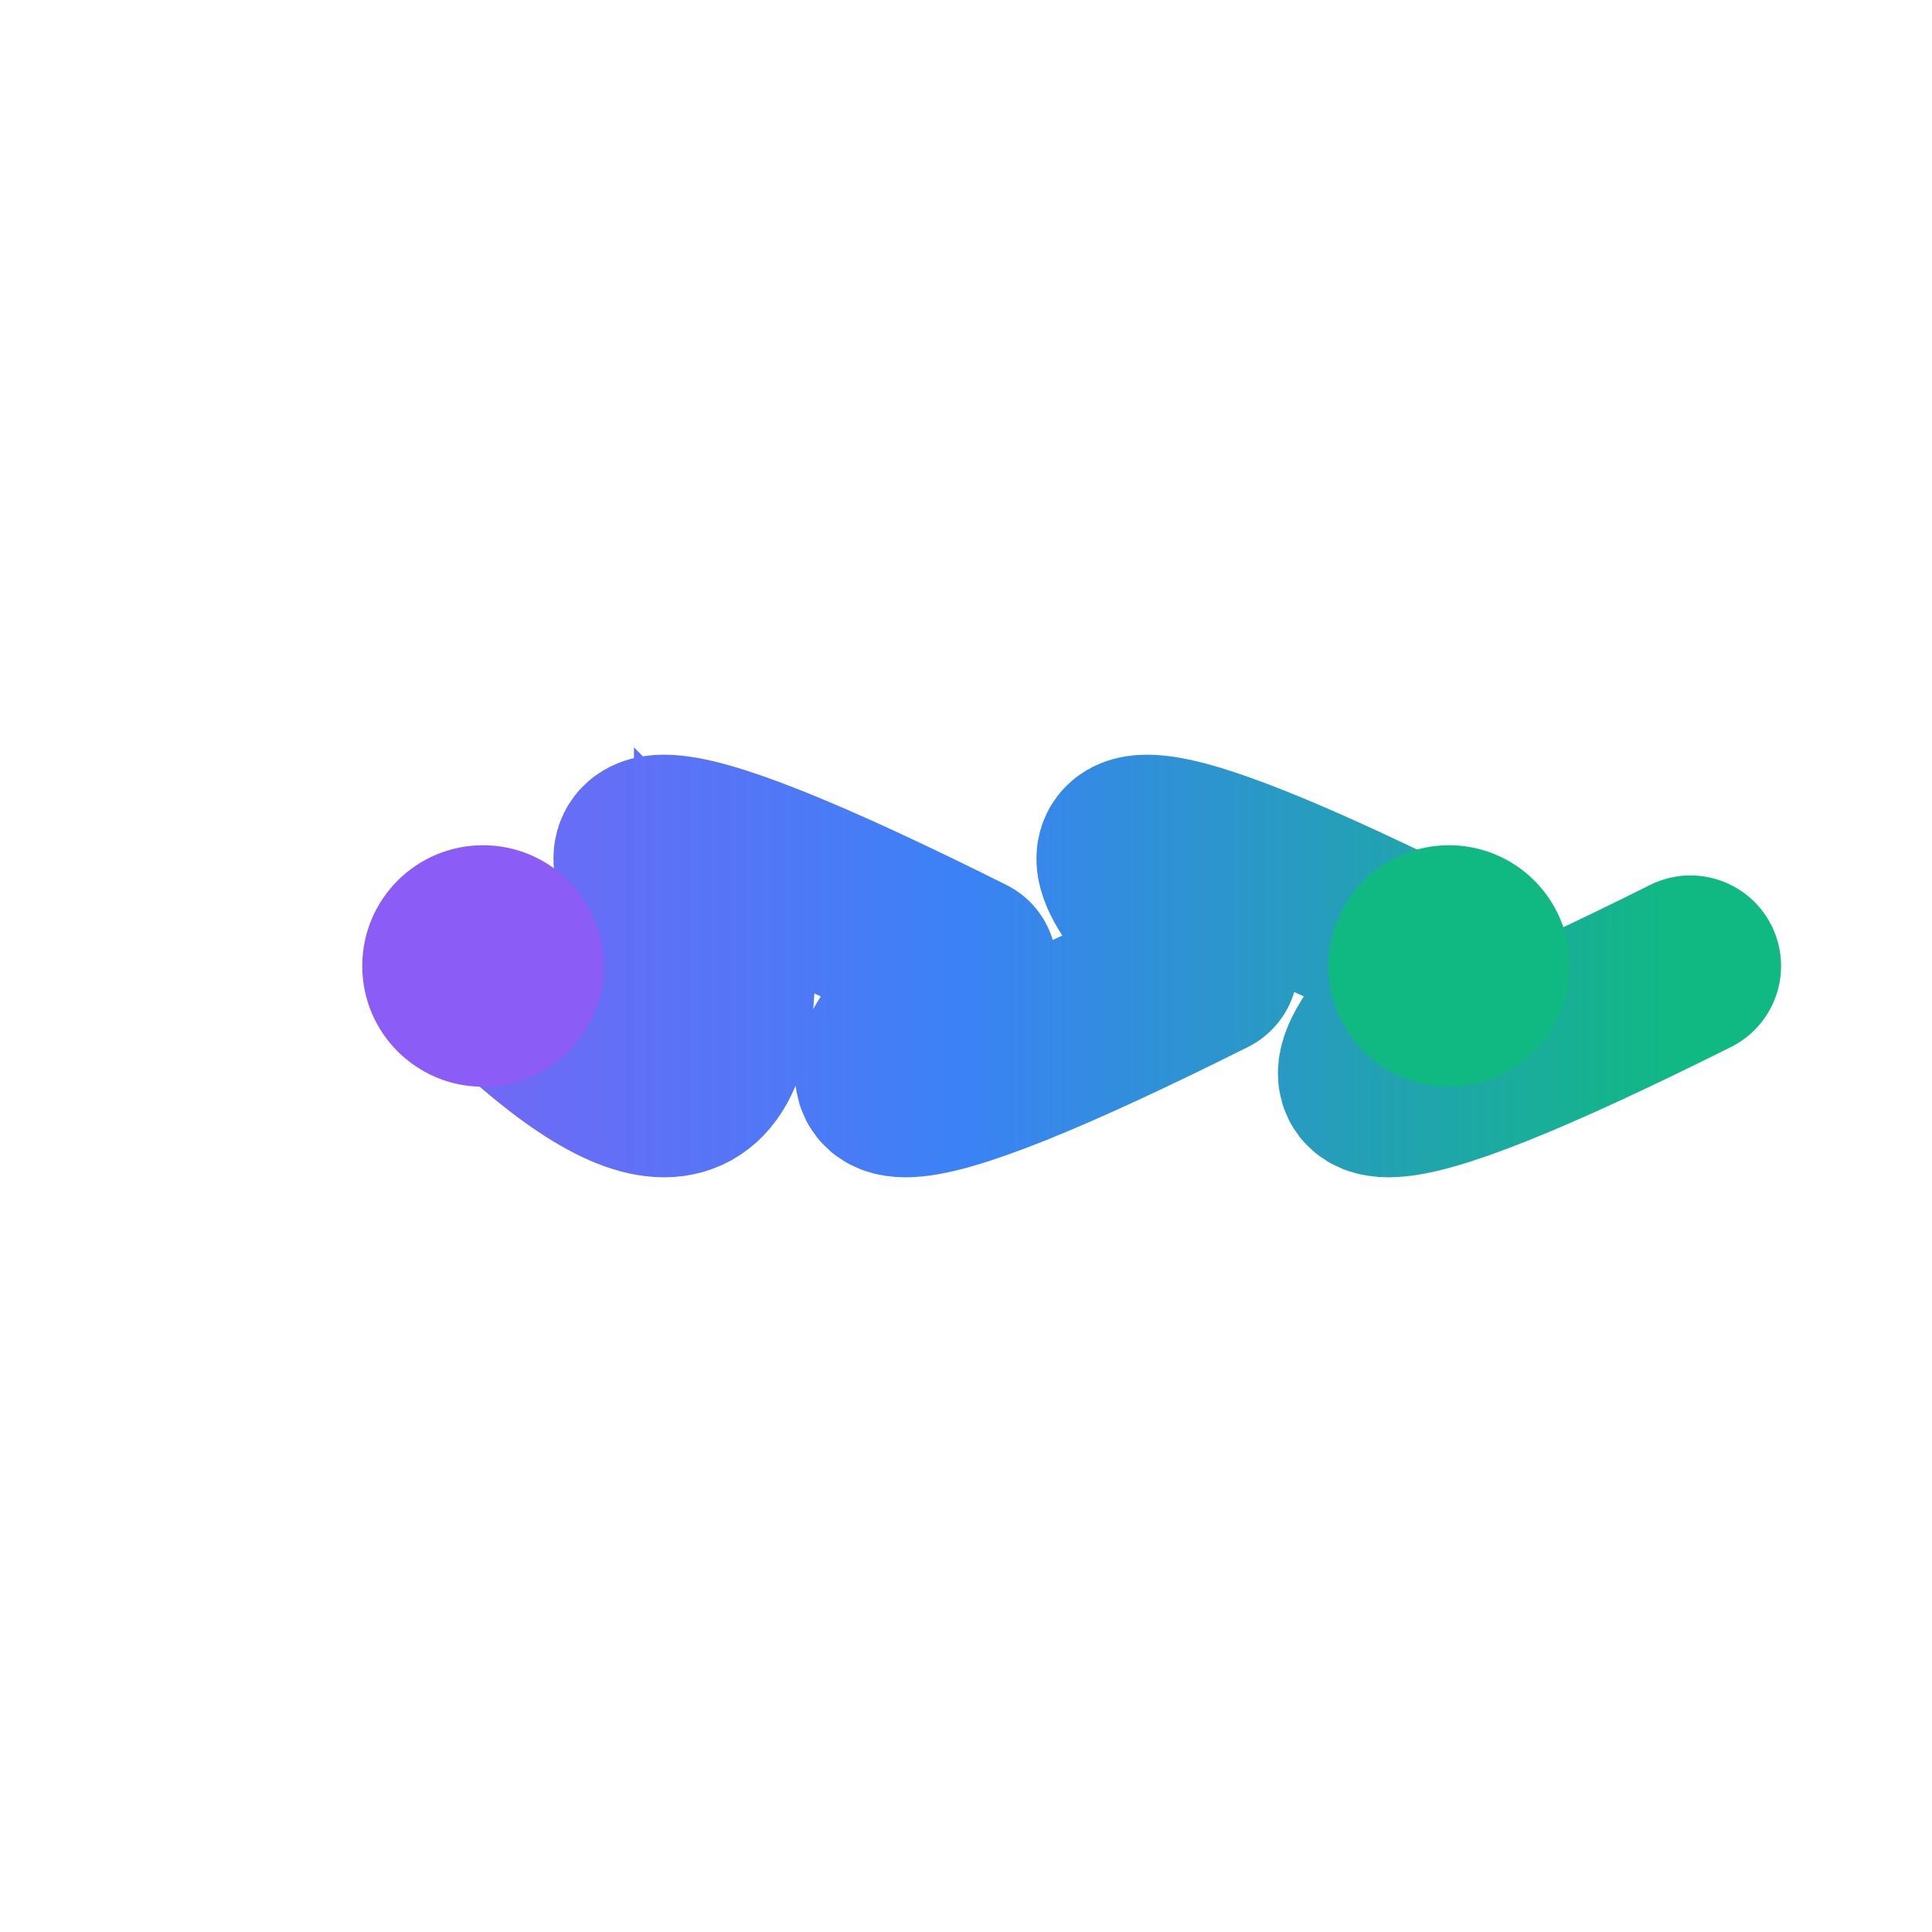 <svg width="32" height="32" viewBox="0 0 32 32" xmlns="http://www.w3.org/2000/svg">
  <defs>
    <linearGradient id="infinityGradient" x1="0%" y1="0%" x2="100%" y2="0%">
      <stop offset="0%" style="stop-color:#8B5CF6;stop-opacity:1" />
      <stop offset="50%" style="stop-color:#3B82F6;stop-opacity:1" />
      <stop offset="100%" style="stop-color:#10B981;stop-opacity:1" />
    </linearGradient>
  </defs>
  <path 
    d="M 8 16 Q 4 12, 8 16 T 12 16 Q 16 20, 12 16 T 16 16 Q 20 12, 16 16 T 20 16 Q 24 20, 20 16 T 24 16 Q 28 12, 24 16 T 28 16" 
    stroke="url(#infinityGradient)" 
    stroke-width="3" 
    fill="none"
    stroke-linecap="round"
  />
  <circle cx="8" cy="16" r="2" fill="#8B5CF6"/>
  <circle cx="24" cy="16" r="2" fill="#10B981"/>
</svg>